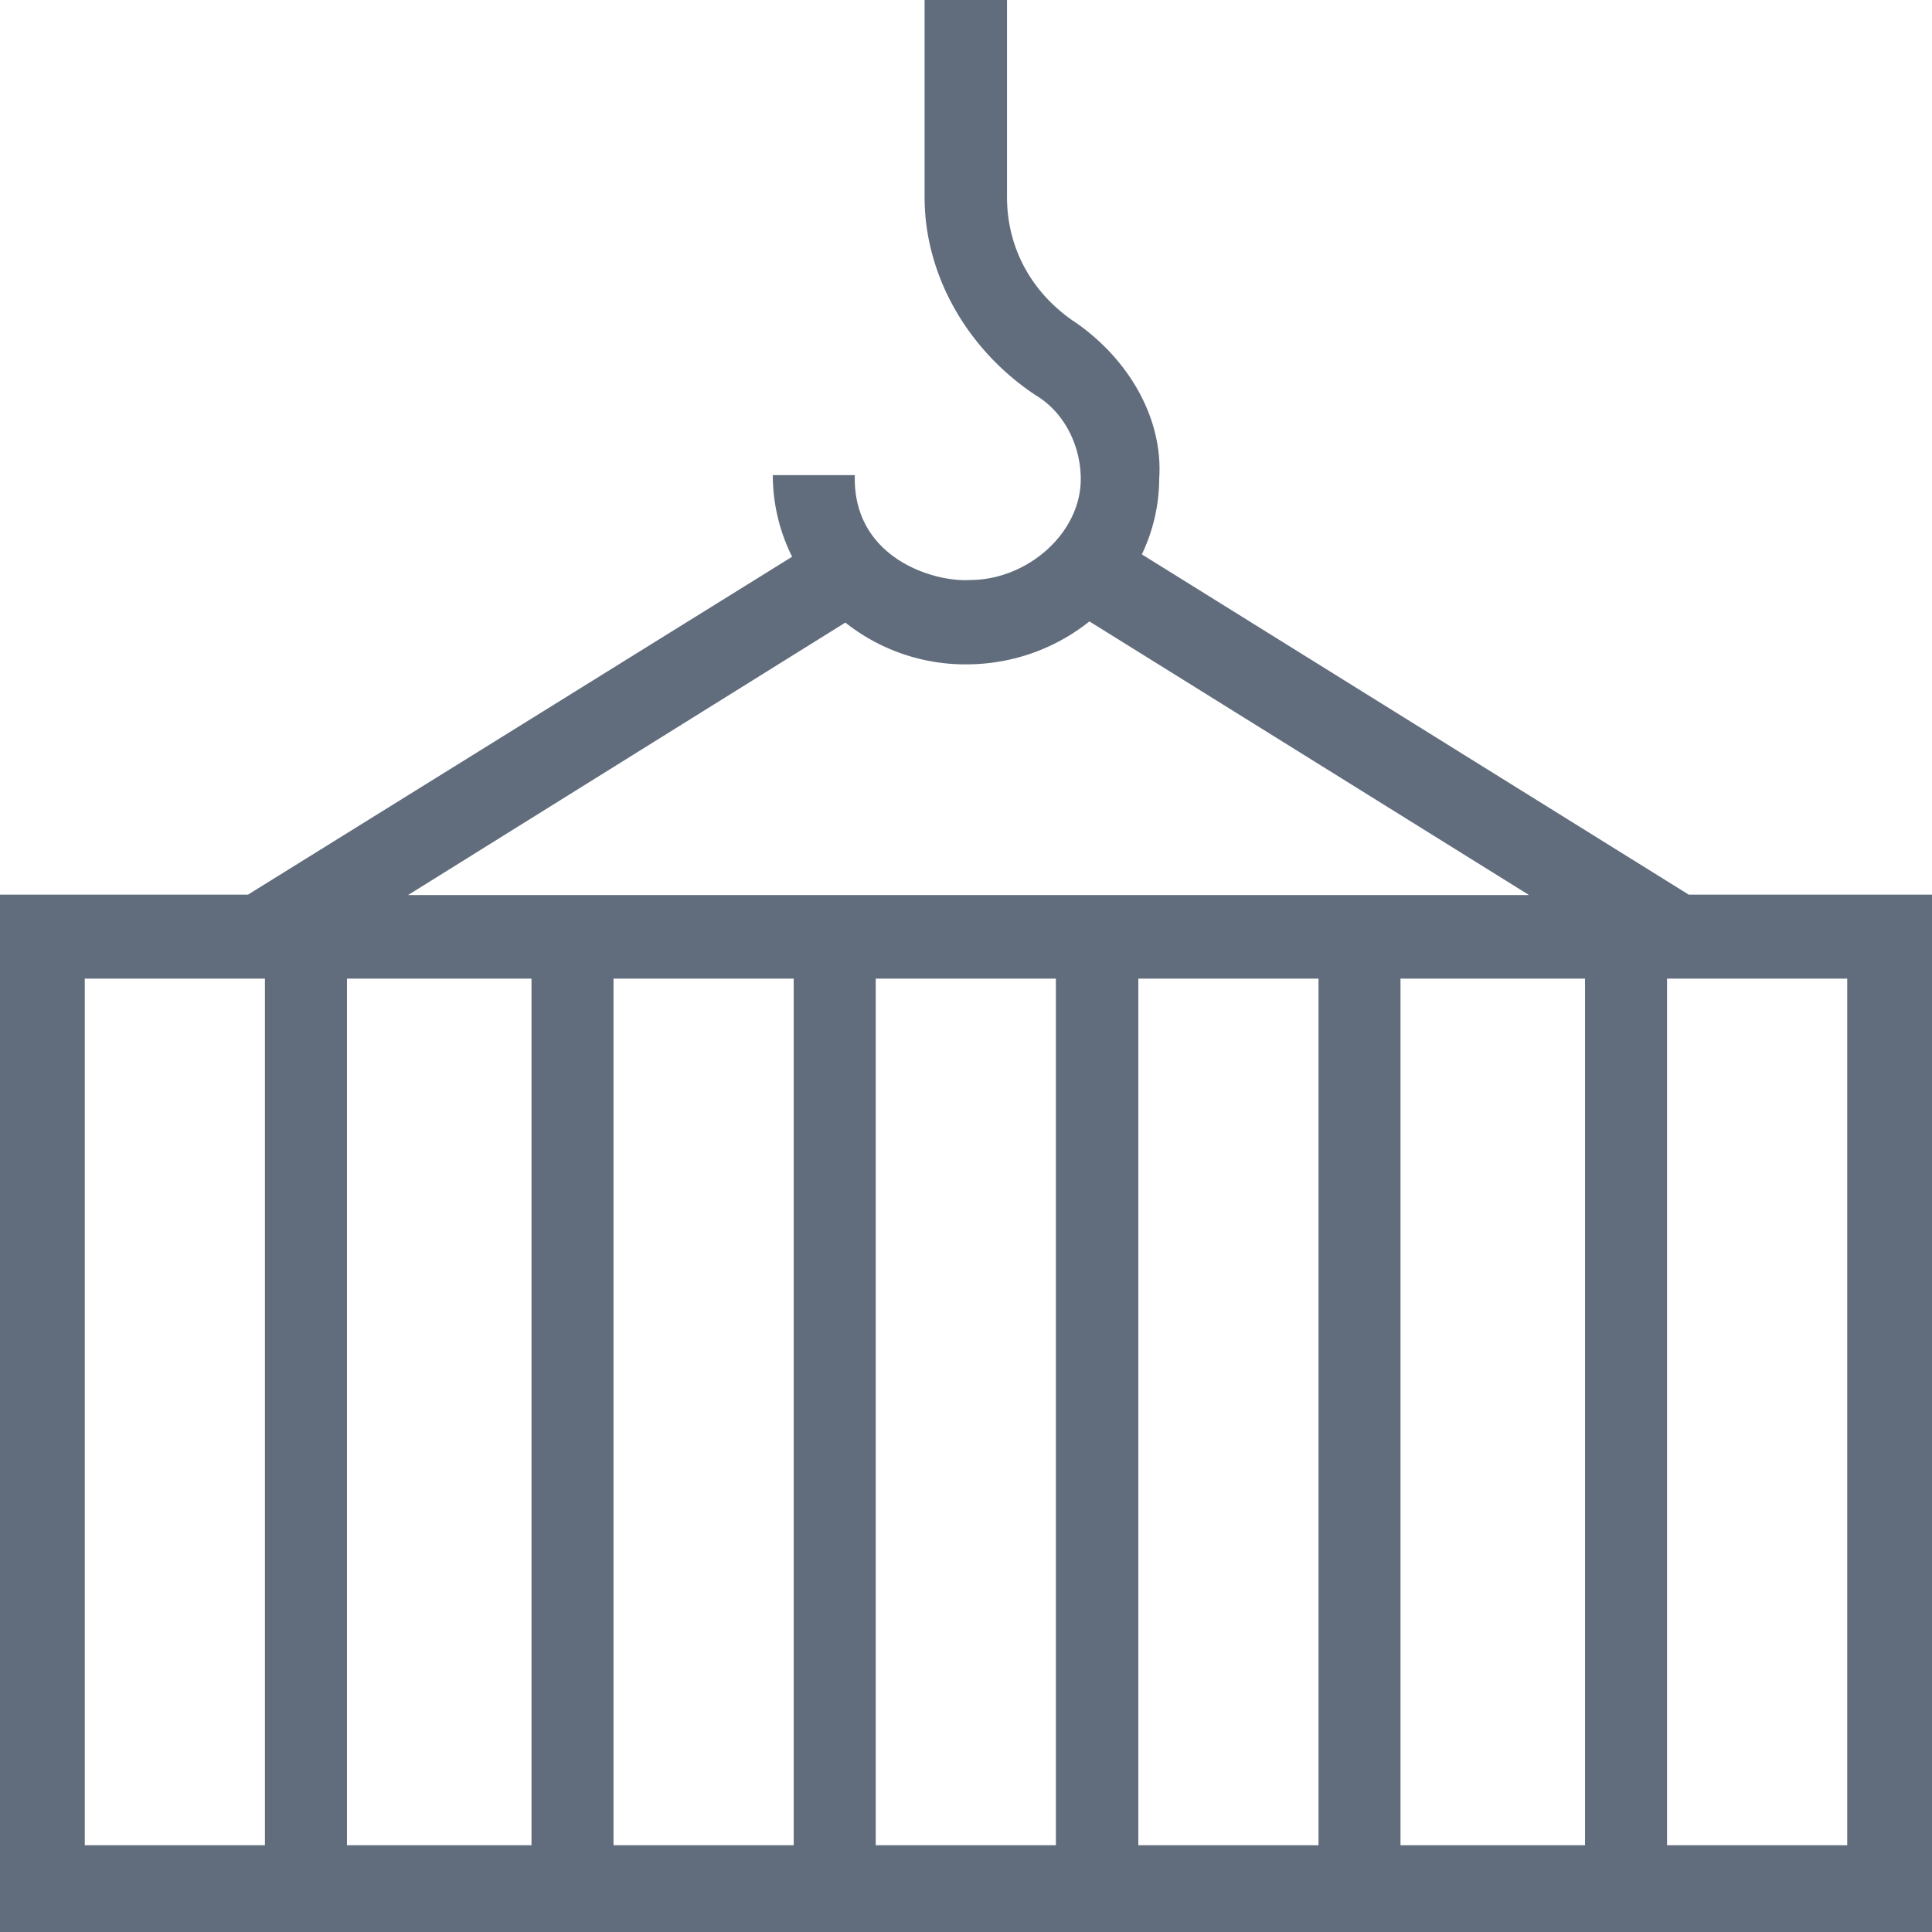 <svg width="115" height="115" fill="none" xmlns="http://www.w3.org/2000/svg"><path d="M100.519 53.252L67.967 32.998A10.487 10.487 0 0069 28.492c.235-3.497-1.713-6.994-4.905-9.247-2.7-1.76-4.154-4.506-4.154-7.51V0h-4.905v11.758c0 4.506 2.44 8.989 6.595 11.758 1.713 1.01 2.699 3.004 2.699 5 0 3.238-3.192 6.008-6.595 6.008-2.16.14-6.994-1.315-6.853-6.243H46c0 1.736.422 3.403 1.15 4.858L14.762 53.252H0V115h115V53.252h-14.481zm-50.2-16.194a11.497 11.497 0 007.181 2.488c2.793 0 5.351-.962 7.346-2.558l26.168 16.288H24.291l26.027-16.218zM15.77 109.837H5.046V58.251H15.77v51.586zm15.866 0H20.653V58.251h10.984v51.586zm15.607 0H36.518V58.251h10.726v51.586zm15.607 0H52.126V58.251H62.85v51.586zm15.63 0H67.757V58.251h10.726v51.586zm15.866 0H83.363V58.251h10.984v51.586zm15.607 0H99.229V58.251h10.725v51.586z" fill="#616D7D"/></svg>